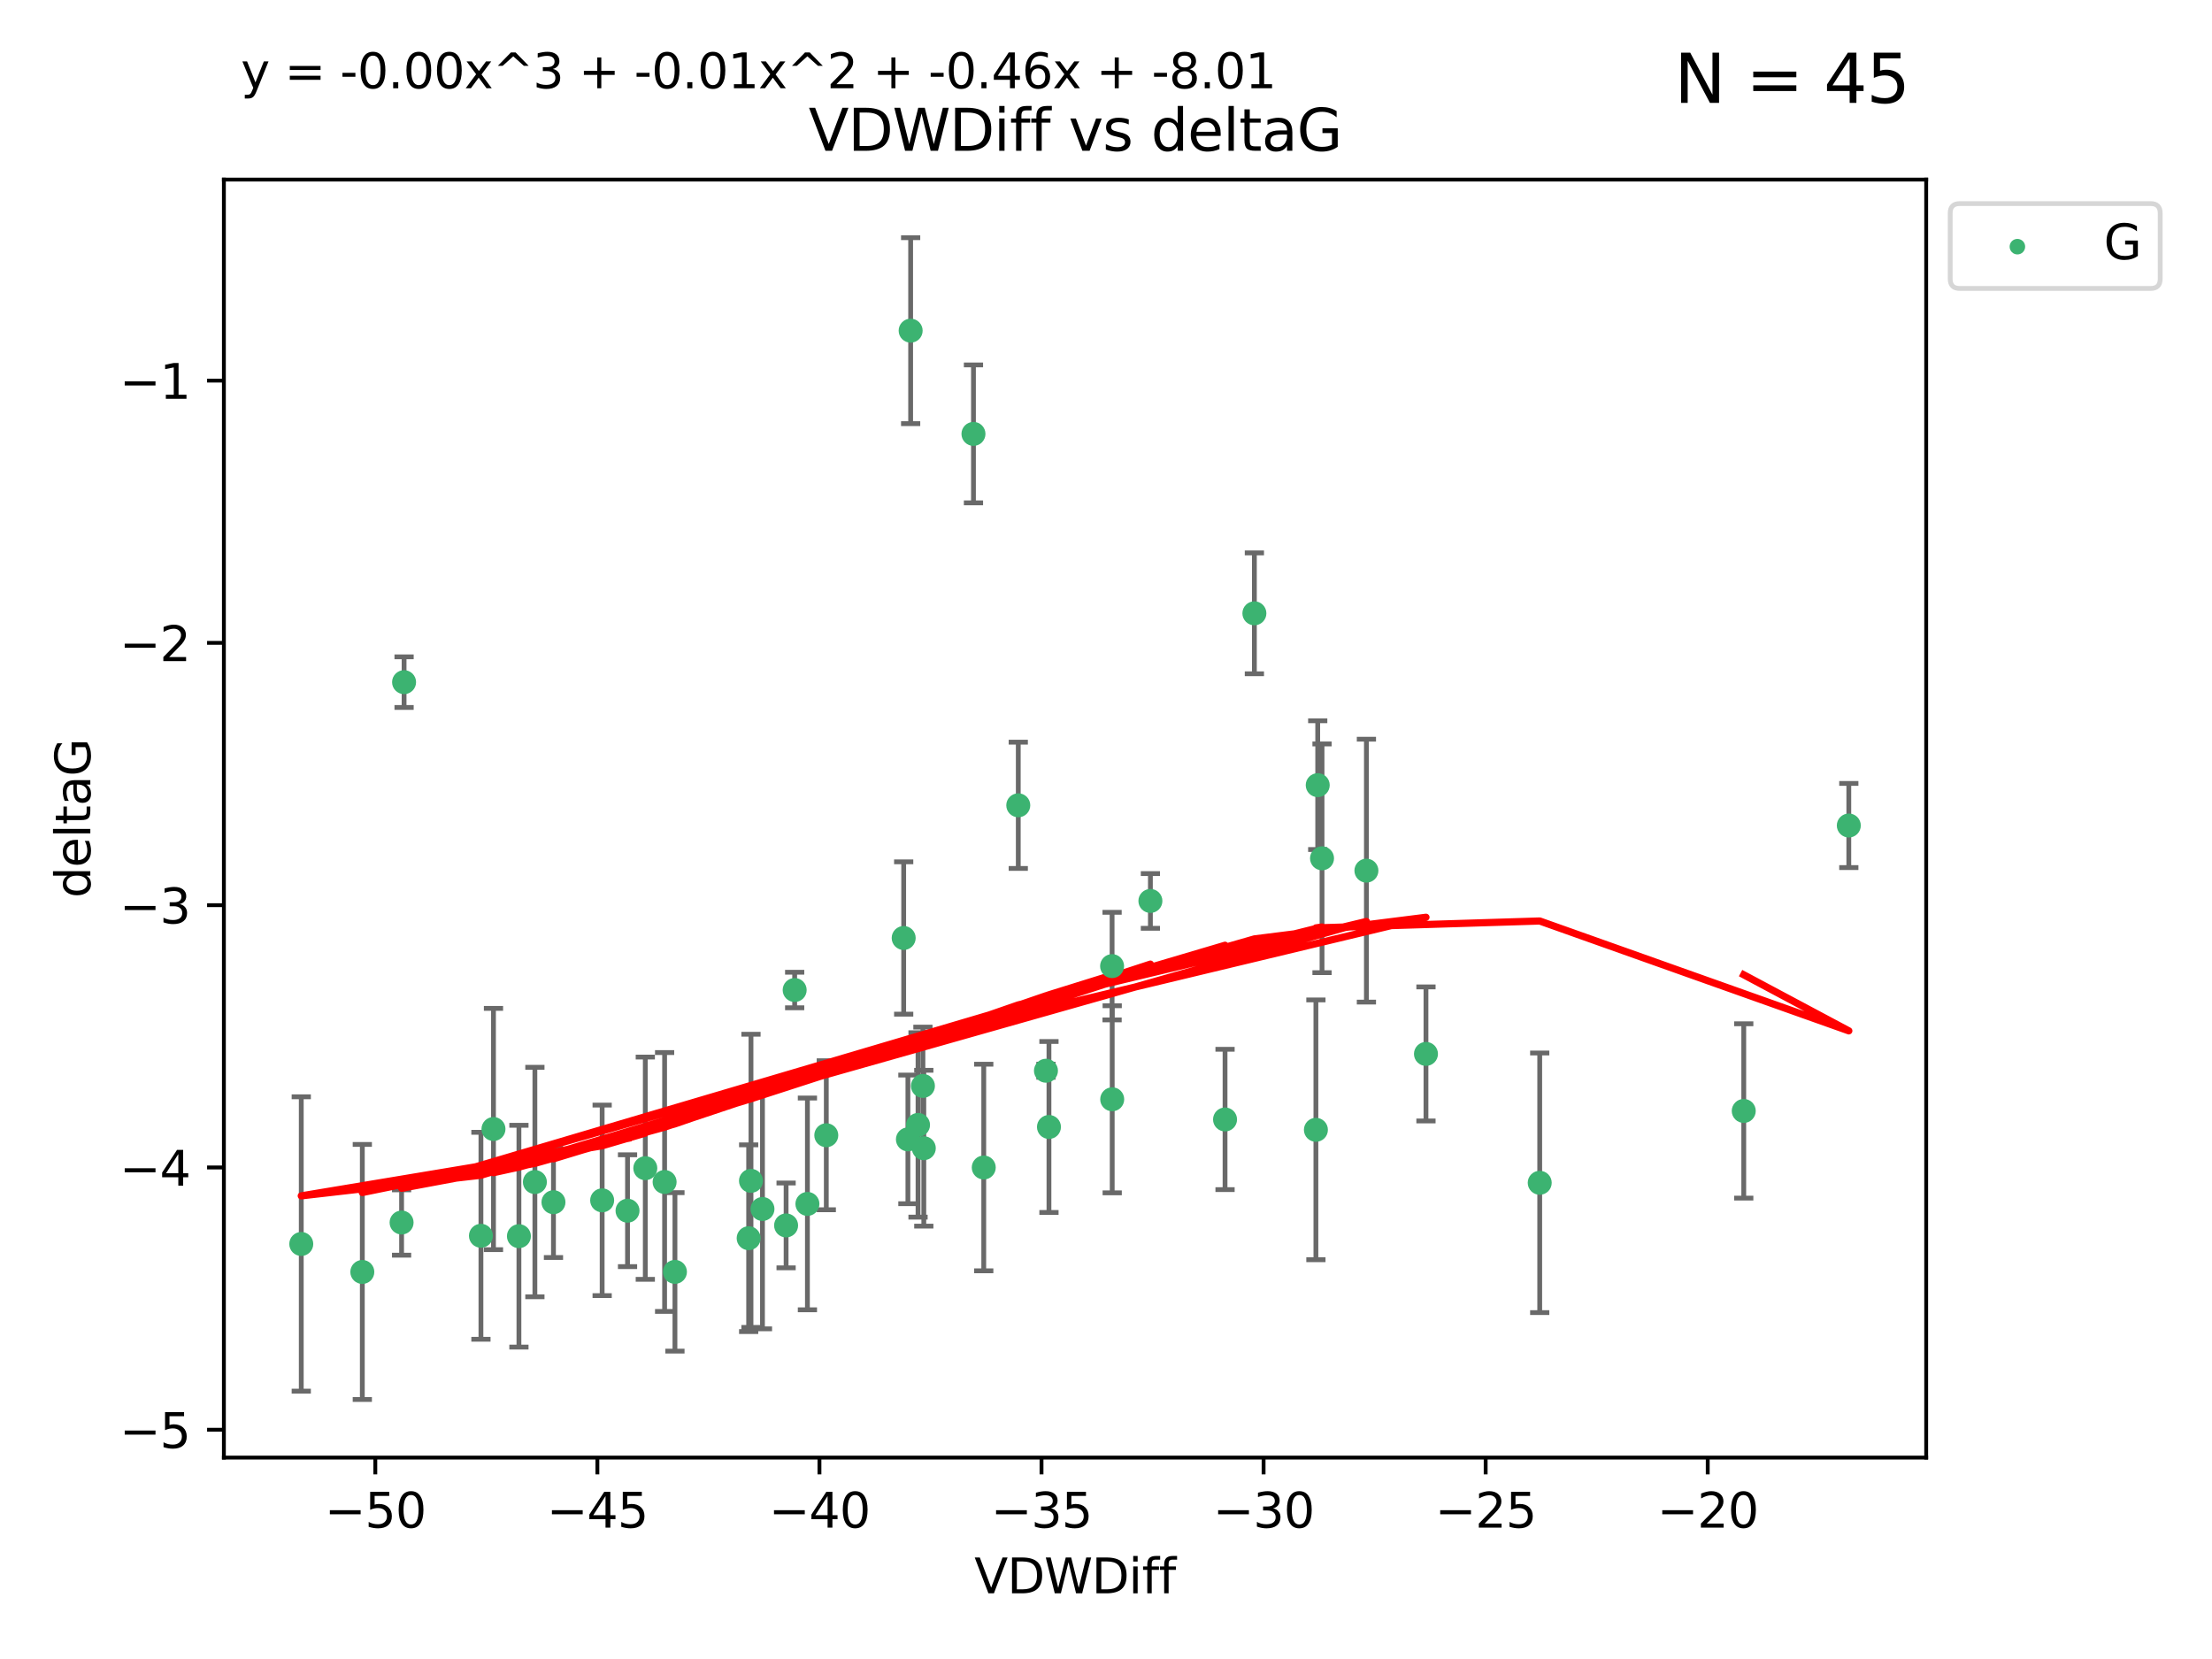 <?xml version="1.0" encoding="utf-8" standalone="no"?>
<!DOCTYPE svg PUBLIC "-//W3C//DTD SVG 1.1//EN"
  "http://www.w3.org/Graphics/SVG/1.1/DTD/svg11.dtd">
<svg xmlns:xlink="http://www.w3.org/1999/xlink" width="460.8pt" height="345.6pt" viewBox="0 0 460.8 345.6" xmlns="http://www.w3.org/2000/svg" version="1.1">
 <defs>
  <style type="text/css">*{stroke-linejoin: round; stroke-linecap: butt}</style>
 </defs>
 <g id="figure_1">
  <g id="patch_1">
   <path d="M 0 345.6 
L 460.8 345.6 
L 460.8 0 
L 0 0 
z
" style="fill: #ffffff"/>
  </g>
  <g id="axes_1">
   <g id="patch_2">
    <path d="M 46.64 303.64 
L 401.26 303.64 
L 401.26 37.411 
L 46.64 37.411 
z
" style="fill: #ffffff"/>
   </g>
   <g id="PathCollection_1">
    <defs>
     <path id="m27c6715c4f" d="M 0 1.118 
C 0.297 1.118 0.581 1 0.791 0.791 
C 1 0.581 1.118 0.297 1.118 0 
C 1.118 -0.297 1 -0.581 0.791 -0.791 
C 0.581 -1 0.297 -1.118 0 -1.118 
C -0.297 -1.118 -0.581 -1 -0.791 -0.791 
C -1 -0.581 -1.118 -0.297 -1.118 0 
C -1.118 0.297 -1 0.581 -0.791 0.791 
C -0.581 1 -0.297 1.118 0 1.118 
z
" style="stroke: #3cb371"/>
    </defs>
    <g clip-path="url(#pa12eaf479c)">
     <use xlink:href="#m27c6715c4f" x="130.726" y="252.211" style="fill: #3cb371; stroke: #3cb371"/>
     <use xlink:href="#m27c6715c4f" x="75.477" y="264.972" style="fill: #3cb371; stroke: #3cb371"/>
     <use xlink:href="#m27c6715c4f" x="134.428" y="243.357" style="fill: #3cb371; stroke: #3cb371"/>
     <use xlink:href="#m27c6715c4f" x="125.439" y="250.055" style="fill: #3cb371; stroke: #3cb371"/>
     <use xlink:href="#m27c6715c4f" x="62.759" y="259.141" style="fill: #3cb371; stroke: #3cb371"/>
     <use xlink:href="#m27c6715c4f" x="100.187" y="257.437" style="fill: #3cb371; stroke: #3cb371"/>
     <use xlink:href="#m27c6715c4f" x="172.132" y="236.494" style="fill: #3cb371; stroke: #3cb371"/>
     <use xlink:href="#m27c6715c4f" x="156.443" y="245.992" style="fill: #3cb371; stroke: #3cb371"/>
     <use xlink:href="#m27c6715c4f" x="115.298" y="250.441" style="fill: #3cb371; stroke: #3cb371"/>
     <use xlink:href="#m27c6715c4f" x="158.836" y="251.854" style="fill: #3cb371; stroke: #3cb371"/>
     <use xlink:href="#m27c6715c4f" x="102.801" y="235.195" style="fill: #3cb371; stroke: #3cb371"/>
     <use xlink:href="#m27c6715c4f" x="108.102" y="257.518" style="fill: #3cb371; stroke: #3cb371"/>
     <use xlink:href="#m27c6715c4f" x="138.451" y="246.229" style="fill: #3cb371; stroke: #3cb371"/>
     <use xlink:href="#m27c6715c4f" x="163.759" y="255.28" style="fill: #3cb371; stroke: #3cb371"/>
     <use xlink:href="#m27c6715c4f" x="155.96" y="257.942" style="fill: #3cb371; stroke: #3cb371"/>
     <use xlink:href="#m27c6715c4f" x="255.199" y="233.204" style="fill: #3cb371; stroke: #3cb371"/>
     <use xlink:href="#m27c6715c4f" x="84.177" y="142.106" style="fill: #3cb371; stroke: #3cb371"/>
     <use xlink:href="#m27c6715c4f" x="189.704" y="68.883" style="fill: #3cb371; stroke: #3cb371"/>
     <use xlink:href="#m27c6715c4f" x="83.658" y="254.674" style="fill: #3cb371; stroke: #3cb371"/>
     <use xlink:href="#m27c6715c4f" x="111.427" y="246.241" style="fill: #3cb371; stroke: #3cb371"/>
     <use xlink:href="#m27c6715c4f" x="140.602" y="264.956" style="fill: #3cb371; stroke: #3cb371"/>
     <use xlink:href="#m27c6715c4f" x="218.517" y="234.768" style="fill: #3cb371; stroke: #3cb371"/>
     <use xlink:href="#m27c6715c4f" x="231.669" y="201.259" style="fill: #3cb371; stroke: #3cb371"/>
     <use xlink:href="#m27c6715c4f" x="202.79" y="90.388" style="fill: #3cb371; stroke: #3cb371"/>
     <use xlink:href="#m27c6715c4f" x="192.444" y="239.192" style="fill: #3cb371; stroke: #3cb371"/>
     <use xlink:href="#m27c6715c4f" x="168.2" y="250.798" style="fill: #3cb371; stroke: #3cb371"/>
     <use xlink:href="#m27c6715c4f" x="231.694" y="229.002" style="fill: #3cb371; stroke: #3cb371"/>
     <use xlink:href="#m27c6715c4f" x="189.134" y="237.354" style="fill: #3cb371; stroke: #3cb371"/>
     <use xlink:href="#m27c6715c4f" x="204.934" y="243.213" style="fill: #3cb371; stroke: #3cb371"/>
     <use xlink:href="#m27c6715c4f" x="261.312" y="127.765" style="fill: #3cb371; stroke: #3cb371"/>
     <use xlink:href="#m27c6715c4f" x="297.055" y="219.551" style="fill: #3cb371; stroke: #3cb371"/>
     <use xlink:href="#m27c6715c4f" x="192.262" y="226.223" style="fill: #3cb371; stroke: #3cb371"/>
     <use xlink:href="#m27c6715c4f" x="212.125" y="167.759" style="fill: #3cb371; stroke: #3cb371"/>
     <use xlink:href="#m27c6715c4f" x="284.648" y="181.37" style="fill: #3cb371; stroke: #3cb371"/>
     <use xlink:href="#m27c6715c4f" x="165.543" y="206.24" style="fill: #3cb371; stroke: #3cb371"/>
     <use xlink:href="#m27c6715c4f" x="239.649" y="187.683" style="fill: #3cb371; stroke: #3cb371"/>
     <use xlink:href="#m27c6715c4f" x="188.254" y="195.399" style="fill: #3cb371; stroke: #3cb371"/>
     <use xlink:href="#m27c6715c4f" x="191.243" y="234.344" style="fill: #3cb371; stroke: #3cb371"/>
     <use xlink:href="#m27c6715c4f" x="217.892" y="223.052" style="fill: #3cb371; stroke: #3cb371"/>
     <use xlink:href="#m27c6715c4f" x="275.402" y="178.803" style="fill: #3cb371; stroke: #3cb371"/>
     <use xlink:href="#m27c6715c4f" x="274.506" y="163.562" style="fill: #3cb371; stroke: #3cb371"/>
     <use xlink:href="#m27c6715c4f" x="274.127" y="235.362" style="fill: #3cb371; stroke: #3cb371"/>
     <use xlink:href="#m27c6715c4f" x="320.752" y="246.397" style="fill: #3cb371; stroke: #3cb371"/>
     <use xlink:href="#m27c6715c4f" x="385.141" y="171.969" style="fill: #3cb371; stroke: #3cb371"/>
     <use xlink:href="#m27c6715c4f" x="363.255" y="231.428" style="fill: #3cb371; stroke: #3cb371"/>
    </g>
   </g>
   <g id="matplotlib.axis_1">
    <g id="xtick_1">
     <g id="line2d_1">
      <defs>
       <path id="me186bee26f" d="M 0 0 
L 0 3.5 
" style="stroke: #000000; stroke-width: 0.8"/>
      </defs>
      <g>
       <use xlink:href="#me186bee26f" x="78.183" y="303.64" style="stroke: #000000; stroke-width: 0.8"/>
      </g>
     </g>
     <g id="text_1">
      <!-- −50 -->
      <g transform="translate(67.631 318.238)scale(0.1 -0.1)">
       <defs>
        <path id="DejaVuSans-2212" d="M 678 2272 
L 4684 2272 
L 4684 1741 
L 678 1741 
L 678 2272 
z
" transform="scale(0.016)"/>
        <path id="DejaVuSans-35" d="M 691 4666 
L 3169 4666 
L 3169 4134 
L 1269 4134 
L 1269 2991 
Q 1406 3038 1543 3061 
Q 1681 3084 1819 3084 
Q 2600 3084 3056 2656 
Q 3513 2228 3513 1497 
Q 3513 744 3044 326 
Q 2575 -91 1722 -91 
Q 1428 -91 1123 -41 
Q 819 9 494 109 
L 494 744 
Q 775 591 1075 516 
Q 1375 441 1709 441 
Q 2250 441 2565 725 
Q 2881 1009 2881 1497 
Q 2881 1984 2565 2268 
Q 2250 2553 1709 2553 
Q 1456 2553 1204 2497 
Q 953 2441 691 2322 
L 691 4666 
z
" transform="scale(0.016)"/>
        <path id="DejaVuSans-30" d="M 2034 4250 
Q 1547 4250 1301 3770 
Q 1056 3291 1056 2328 
Q 1056 1369 1301 889 
Q 1547 409 2034 409 
Q 2525 409 2770 889 
Q 3016 1369 3016 2328 
Q 3016 3291 2770 3770 
Q 2525 4250 2034 4250 
z
M 2034 4750 
Q 2819 4750 3233 4129 
Q 3647 3509 3647 2328 
Q 3647 1150 3233 529 
Q 2819 -91 2034 -91 
Q 1250 -91 836 529 
Q 422 1150 422 2328 
Q 422 3509 836 4129 
Q 1250 4750 2034 4750 
z
" transform="scale(0.016)"/>
       </defs>
       <use xlink:href="#DejaVuSans-2212"/>
       <use xlink:href="#DejaVuSans-35" x="83.789"/>
       <use xlink:href="#DejaVuSans-30" x="147.412"/>
      </g>
     </g>
    </g>
    <g id="xtick_2">
     <g id="line2d_2">
      <g>
       <use xlink:href="#me186bee26f" x="124.445" y="303.64" style="stroke: #000000; stroke-width: 0.8"/>
      </g>
     </g>
     <g id="text_2">
      <!-- −45 -->
      <g transform="translate(113.892 318.238)scale(0.1 -0.1)">
       <defs>
        <path id="DejaVuSans-34" d="M 2419 4116 
L 825 1625 
L 2419 1625 
L 2419 4116 
z
M 2253 4666 
L 3047 4666 
L 3047 1625 
L 3713 1625 
L 3713 1100 
L 3047 1100 
L 3047 0 
L 2419 0 
L 2419 1100 
L 313 1100 
L 313 1709 
L 2253 4666 
z
" transform="scale(0.016)"/>
       </defs>
       <use xlink:href="#DejaVuSans-2212"/>
       <use xlink:href="#DejaVuSans-34" x="83.789"/>
       <use xlink:href="#DejaVuSans-35" x="147.412"/>
      </g>
     </g>
    </g>
    <g id="xtick_3">
     <g id="line2d_3">
      <g>
       <use xlink:href="#me186bee26f" x="170.706" y="303.64" style="stroke: #000000; stroke-width: 0.8"/>
      </g>
     </g>
     <g id="text_3">
      <!-- −40 -->
      <g transform="translate(160.153 318.238)scale(0.1 -0.1)">
       <use xlink:href="#DejaVuSans-2212"/>
       <use xlink:href="#DejaVuSans-34" x="83.789"/>
       <use xlink:href="#DejaVuSans-30" x="147.412"/>
      </g>
     </g>
    </g>
    <g id="xtick_4">
     <g id="line2d_4">
      <g>
       <use xlink:href="#me186bee26f" x="216.967" y="303.64" style="stroke: #000000; stroke-width: 0.8"/>
      </g>
     </g>
     <g id="text_4">
      <!-- −35 -->
      <g transform="translate(206.415 318.238)scale(0.1 -0.1)">
       <defs>
        <path id="DejaVuSans-33" d="M 2597 2516 
Q 3050 2419 3304 2112 
Q 3559 1806 3559 1356 
Q 3559 666 3084 287 
Q 2609 -91 1734 -91 
Q 1441 -91 1130 -33 
Q 819 25 488 141 
L 488 750 
Q 750 597 1062 519 
Q 1375 441 1716 441 
Q 2309 441 2620 675 
Q 2931 909 2931 1356 
Q 2931 1769 2642 2001 
Q 2353 2234 1838 2234 
L 1294 2234 
L 1294 2753 
L 1863 2753 
Q 2328 2753 2575 2939 
Q 2822 3125 2822 3475 
Q 2822 3834 2567 4026 
Q 2313 4219 1838 4219 
Q 1578 4219 1281 4162 
Q 984 4106 628 3988 
L 628 4550 
Q 988 4650 1302 4700 
Q 1616 4750 1894 4750 
Q 2613 4750 3031 4423 
Q 3450 4097 3450 3541 
Q 3450 3153 3228 2886 
Q 3006 2619 2597 2516 
z
" transform="scale(0.016)"/>
       </defs>
       <use xlink:href="#DejaVuSans-2212"/>
       <use xlink:href="#DejaVuSans-33" x="83.789"/>
       <use xlink:href="#DejaVuSans-35" x="147.412"/>
      </g>
     </g>
    </g>
    <g id="xtick_5">
     <g id="line2d_5">
      <g>
       <use xlink:href="#me186bee26f" x="263.228" y="303.64" style="stroke: #000000; stroke-width: 0.8"/>
      </g>
     </g>
     <g id="text_5">
      <!-- −30 -->
      <g transform="translate(252.676 318.238)scale(0.1 -0.1)">
       <use xlink:href="#DejaVuSans-2212"/>
       <use xlink:href="#DejaVuSans-33" x="83.789"/>
       <use xlink:href="#DejaVuSans-30" x="147.412"/>
      </g>
     </g>
    </g>
    <g id="xtick_6">
     <g id="line2d_6">
      <g>
       <use xlink:href="#me186bee26f" x="309.489" y="303.64" style="stroke: #000000; stroke-width: 0.8"/>
      </g>
     </g>
     <g id="text_6">
      <!-- −25 -->
      <g transform="translate(298.937 318.238)scale(0.1 -0.1)">
       <defs>
        <path id="DejaVuSans-32" d="M 1228 531 
L 3431 531 
L 3431 0 
L 469 0 
L 469 531 
Q 828 903 1448 1529 
Q 2069 2156 2228 2338 
Q 2531 2678 2651 2914 
Q 2772 3150 2772 3378 
Q 2772 3750 2511 3984 
Q 2250 4219 1831 4219 
Q 1534 4219 1204 4116 
Q 875 4013 500 3803 
L 500 4441 
Q 881 4594 1212 4672 
Q 1544 4750 1819 4750 
Q 2544 4750 2975 4387 
Q 3406 4025 3406 3419 
Q 3406 3131 3298 2873 
Q 3191 2616 2906 2266 
Q 2828 2175 2409 1742 
Q 1991 1309 1228 531 
z
" transform="scale(0.016)"/>
       </defs>
       <use xlink:href="#DejaVuSans-2212"/>
       <use xlink:href="#DejaVuSans-32" x="83.789"/>
       <use xlink:href="#DejaVuSans-35" x="147.412"/>
      </g>
     </g>
    </g>
    <g id="xtick_7">
     <g id="line2d_7">
      <g>
       <use xlink:href="#me186bee26f" x="355.75" y="303.64" style="stroke: #000000; stroke-width: 0.8"/>
      </g>
     </g>
     <g id="text_7">
      <!-- −20 -->
      <g transform="translate(345.198 318.238)scale(0.1 -0.1)">
       <use xlink:href="#DejaVuSans-2212"/>
       <use xlink:href="#DejaVuSans-32" x="83.789"/>
       <use xlink:href="#DejaVuSans-30" x="147.412"/>
      </g>
     </g>
    </g>
    <g id="text_8">
     <!-- VDWDiff -->
     <g transform="translate(202.977 331.917)scale(0.1 -0.1)">
      <defs>
       <path id="DejaVuSans-56" d="M 1831 0 
L 50 4666 
L 709 4666 
L 2188 738 
L 3669 4666 
L 4325 4666 
L 2547 0 
L 1831 0 
z
" transform="scale(0.016)"/>
       <path id="DejaVuSans-44" d="M 1259 4147 
L 1259 519 
L 2022 519 
Q 2988 519 3436 956 
Q 3884 1394 3884 2338 
Q 3884 3275 3436 3711 
Q 2988 4147 2022 4147 
L 1259 4147 
z
M 628 4666 
L 1925 4666 
Q 3281 4666 3915 4102 
Q 4550 3538 4550 2338 
Q 4550 1131 3912 565 
Q 3275 0 1925 0 
L 628 0 
L 628 4666 
z
" transform="scale(0.016)"/>
       <path id="DejaVuSans-57" d="M 213 4666 
L 850 4666 
L 1831 722 
L 2809 4666 
L 3519 4666 
L 4500 722 
L 5478 4666 
L 6119 4666 
L 4947 0 
L 4153 0 
L 3169 4050 
L 2175 0 
L 1381 0 
L 213 4666 
z
" transform="scale(0.016)"/>
       <path id="DejaVuSans-69" d="M 603 3500 
L 1178 3500 
L 1178 0 
L 603 0 
L 603 3500 
z
M 603 4863 
L 1178 4863 
L 1178 4134 
L 603 4134 
L 603 4863 
z
" transform="scale(0.016)"/>
       <path id="DejaVuSans-66" d="M 2375 4863 
L 2375 4384 
L 1825 4384 
Q 1516 4384 1395 4259 
Q 1275 4134 1275 3809 
L 1275 3500 
L 2222 3500 
L 2222 3053 
L 1275 3053 
L 1275 0 
L 697 0 
L 697 3053 
L 147 3053 
L 147 3500 
L 697 3500 
L 697 3744 
Q 697 4328 969 4595 
Q 1241 4863 1831 4863 
L 2375 4863 
z
" transform="scale(0.016)"/>
      </defs>
      <use xlink:href="#DejaVuSans-56"/>
      <use xlink:href="#DejaVuSans-44" x="68.408"/>
      <use xlink:href="#DejaVuSans-57" x="145.41"/>
      <use xlink:href="#DejaVuSans-44" x="244.287"/>
      <use xlink:href="#DejaVuSans-69" x="321.289"/>
      <use xlink:href="#DejaVuSans-66" x="349.072"/>
      <use xlink:href="#DejaVuSans-66" x="384.277"/>
     </g>
    </g>
   </g>
   <g id="matplotlib.axis_2">
    <g id="ytick_1">
     <g id="line2d_8">
      <defs>
       <path id="m975a0f29b5" d="M 0 0 
L -3.5 0 
" style="stroke: #000000; stroke-width: 0.8"/>
      </defs>
      <g>
       <use xlink:href="#m975a0f29b5" x="46.64" y="297.844" style="stroke: #000000; stroke-width: 0.8"/>
      </g>
     </g>
     <g id="text_9">
      <!-- −5 -->
      <g transform="translate(24.898 301.643)scale(0.1 -0.1)">
       <use xlink:href="#DejaVuSans-2212"/>
       <use xlink:href="#DejaVuSans-35" x="83.789"/>
      </g>
     </g>
    </g>
    <g id="ytick_2">
     <g id="line2d_9">
      <g>
       <use xlink:href="#m975a0f29b5" x="46.64" y="243.204" style="stroke: #000000; stroke-width: 0.8"/>
      </g>
     </g>
     <g id="text_10">
      <!-- −4 -->
      <g transform="translate(24.898 247.003)scale(0.1 -0.1)">
       <use xlink:href="#DejaVuSans-2212"/>
       <use xlink:href="#DejaVuSans-34" x="83.789"/>
      </g>
     </g>
    </g>
    <g id="ytick_3">
     <g id="line2d_10">
      <g>
       <use xlink:href="#m975a0f29b5" x="46.64" y="188.564" style="stroke: #000000; stroke-width: 0.8"/>
      </g>
     </g>
     <g id="text_11">
      <!-- −3 -->
      <g transform="translate(24.898 192.364)scale(0.1 -0.1)">
       <use xlink:href="#DejaVuSans-2212"/>
       <use xlink:href="#DejaVuSans-33" x="83.789"/>
      </g>
     </g>
    </g>
    <g id="ytick_4">
     <g id="line2d_11">
      <g>
       <use xlink:href="#m975a0f29b5" x="46.64" y="133.924" style="stroke: #000000; stroke-width: 0.8"/>
      </g>
     </g>
     <g id="text_12">
      <!-- −2 -->
      <g transform="translate(24.898 137.724)scale(0.1 -0.1)">
       <use xlink:href="#DejaVuSans-2212"/>
       <use xlink:href="#DejaVuSans-32" x="83.789"/>
      </g>
     </g>
    </g>
    <g id="ytick_5">
     <g id="line2d_12">
      <g>
       <use xlink:href="#m975a0f29b5" x="46.64" y="79.284" style="stroke: #000000; stroke-width: 0.8"/>
      </g>
     </g>
     <g id="text_13">
      <!-- −1 -->
      <g transform="translate(24.898 83.084)scale(0.1 -0.1)">
       <defs>
        <path id="DejaVuSans-31" d="M 794 531 
L 1825 531 
L 1825 4091 
L 703 3866 
L 703 4441 
L 1819 4666 
L 2450 4666 
L 2450 531 
L 3481 531 
L 3481 0 
L 794 0 
L 794 531 
z
" transform="scale(0.016)"/>
       </defs>
       <use xlink:href="#DejaVuSans-2212"/>
       <use xlink:href="#DejaVuSans-31" x="83.789"/>
      </g>
     </g>
    </g>
    <g id="text_14">
     <!-- deltaG -->
     <g transform="translate(18.818 187.064)rotate(-90)scale(0.1 -0.1)">
      <defs>
       <path id="DejaVuSans-64" d="M 2906 2969 
L 2906 4863 
L 3481 4863 
L 3481 0 
L 2906 0 
L 2906 525 
Q 2725 213 2448 61 
Q 2172 -91 1784 -91 
Q 1150 -91 751 415 
Q 353 922 353 1747 
Q 353 2572 751 3078 
Q 1150 3584 1784 3584 
Q 2172 3584 2448 3432 
Q 2725 3281 2906 2969 
z
M 947 1747 
Q 947 1113 1208 752 
Q 1469 391 1925 391 
Q 2381 391 2643 752 
Q 2906 1113 2906 1747 
Q 2906 2381 2643 2742 
Q 2381 3103 1925 3103 
Q 1469 3103 1208 2742 
Q 947 2381 947 1747 
z
" transform="scale(0.016)"/>
       <path id="DejaVuSans-65" d="M 3597 1894 
L 3597 1613 
L 953 1613 
Q 991 1019 1311 708 
Q 1631 397 2203 397 
Q 2534 397 2845 478 
Q 3156 559 3463 722 
L 3463 178 
Q 3153 47 2828 -22 
Q 2503 -91 2169 -91 
Q 1331 -91 842 396 
Q 353 884 353 1716 
Q 353 2575 817 3079 
Q 1281 3584 2069 3584 
Q 2775 3584 3186 3129 
Q 3597 2675 3597 1894 
z
M 3022 2063 
Q 3016 2534 2758 2815 
Q 2500 3097 2075 3097 
Q 1594 3097 1305 2825 
Q 1016 2553 972 2059 
L 3022 2063 
z
" transform="scale(0.016)"/>
       <path id="DejaVuSans-6c" d="M 603 4863 
L 1178 4863 
L 1178 0 
L 603 0 
L 603 4863 
z
" transform="scale(0.016)"/>
       <path id="DejaVuSans-74" d="M 1172 4494 
L 1172 3500 
L 2356 3500 
L 2356 3053 
L 1172 3053 
L 1172 1153 
Q 1172 725 1289 603 
Q 1406 481 1766 481 
L 2356 481 
L 2356 0 
L 1766 0 
Q 1100 0 847 248 
Q 594 497 594 1153 
L 594 3053 
L 172 3053 
L 172 3500 
L 594 3500 
L 594 4494 
L 1172 4494 
z
" transform="scale(0.016)"/>
       <path id="DejaVuSans-61" d="M 2194 1759 
Q 1497 1759 1228 1600 
Q 959 1441 959 1056 
Q 959 750 1161 570 
Q 1363 391 1709 391 
Q 2188 391 2477 730 
Q 2766 1069 2766 1631 
L 2766 1759 
L 2194 1759 
z
M 3341 1997 
L 3341 0 
L 2766 0 
L 2766 531 
Q 2569 213 2275 61 
Q 1981 -91 1556 -91 
Q 1019 -91 701 211 
Q 384 513 384 1019 
Q 384 1609 779 1909 
Q 1175 2209 1959 2209 
L 2766 2209 
L 2766 2266 
Q 2766 2663 2505 2880 
Q 2244 3097 1772 3097 
Q 1472 3097 1187 3025 
Q 903 2953 641 2809 
L 641 3341 
Q 956 3463 1253 3523 
Q 1550 3584 1831 3584 
Q 2591 3584 2966 3190 
Q 3341 2797 3341 1997 
z
" transform="scale(0.016)"/>
       <path id="DejaVuSans-47" d="M 3809 666 
L 3809 1919 
L 2778 1919 
L 2778 2438 
L 4434 2438 
L 4434 434 
Q 4069 175 3628 42 
Q 3188 -91 2688 -91 
Q 1594 -91 976 548 
Q 359 1188 359 2328 
Q 359 3472 976 4111 
Q 1594 4750 2688 4750 
Q 3144 4750 3555 4637 
Q 3966 4525 4313 4306 
L 4313 3634 
Q 3963 3931 3569 4081 
Q 3175 4231 2741 4231 
Q 1884 4231 1454 3753 
Q 1025 3275 1025 2328 
Q 1025 1384 1454 906 
Q 1884 428 2741 428 
Q 3075 428 3337 486 
Q 3600 544 3809 666 
z
" transform="scale(0.016)"/>
      </defs>
      <use xlink:href="#DejaVuSans-64"/>
      <use xlink:href="#DejaVuSans-65" x="63.477"/>
      <use xlink:href="#DejaVuSans-6c" x="125"/>
      <use xlink:href="#DejaVuSans-74" x="152.783"/>
      <use xlink:href="#DejaVuSans-61" x="191.992"/>
      <use xlink:href="#DejaVuSans-47" x="253.271"/>
     </g>
    </g>
   </g>
   <g id="LineCollection_1">
    <path d="M 130.726 263.861 
L 130.726 240.561 
" clip-path="url(#pa12eaf479c)" style="fill: none; stroke: #696969"/>
    <path d="M 75.477 291.539 
L 75.477 238.405 
" clip-path="url(#pa12eaf479c)" style="fill: none; stroke: #696969"/>
    <path d="M 134.428 266.51 
L 134.428 220.204 
" clip-path="url(#pa12eaf479c)" style="fill: none; stroke: #696969"/>
    <path d="M 125.439 269.901 
L 125.439 230.209 
" clip-path="url(#pa12eaf479c)" style="fill: none; stroke: #696969"/>
    <path d="M 62.759 289.801 
L 62.759 228.482 
" clip-path="url(#pa12eaf479c)" style="fill: none; stroke: #696969"/>
    <path d="M 100.187 278.993 
L 100.187 235.88 
" clip-path="url(#pa12eaf479c)" style="fill: none; stroke: #696969"/>
    <path d="M 172.132 252.013 
L 172.132 220.976 
" clip-path="url(#pa12eaf479c)" style="fill: none; stroke: #696969"/>
    <path d="M 156.443 276.528 
L 156.443 215.456 
" clip-path="url(#pa12eaf479c)" style="fill: none; stroke: #696969"/>
    <path d="M 115.298 261.962 
L 115.298 238.92 
" clip-path="url(#pa12eaf479c)" style="fill: none; stroke: #696969"/>
    <path d="M 158.836 276.82 
L 158.836 226.888 
" clip-path="url(#pa12eaf479c)" style="fill: none; stroke: #696969"/>
    <path d="M 102.801 260.326 
L 102.801 210.065 
" clip-path="url(#pa12eaf479c)" style="fill: none; stroke: #696969"/>
    <path d="M 108.102 280.619 
L 108.102 234.417 
" clip-path="url(#pa12eaf479c)" style="fill: none; stroke: #696969"/>
    <path d="M 138.451 273.192 
L 138.451 219.267 
" clip-path="url(#pa12eaf479c)" style="fill: none; stroke: #696969"/>
    <path d="M 163.759 264.116 
L 163.759 246.445 
" clip-path="url(#pa12eaf479c)" style="fill: none; stroke: #696969"/>
    <path d="M 155.96 277.391 
L 155.96 238.493 
" clip-path="url(#pa12eaf479c)" style="fill: none; stroke: #696969"/>
    <path d="M 255.199 247.82 
L 255.199 218.588 
" clip-path="url(#pa12eaf479c)" style="fill: none; stroke: #696969"/>
    <path d="M 84.177 147.375 
L 84.177 136.837 
" clip-path="url(#pa12eaf479c)" style="fill: none; stroke: #696969"/>
    <path d="M 189.704 88.254 
L 189.704 49.513 
" clip-path="url(#pa12eaf479c)" style="fill: none; stroke: #696969"/>
    <path d="M 83.658 261.477 
L 83.658 247.87 
" clip-path="url(#pa12eaf479c)" style="fill: none; stroke: #696969"/>
    <path d="M 111.427 270.142 
L 111.427 222.34 
" clip-path="url(#pa12eaf479c)" style="fill: none; stroke: #696969"/>
    <path d="M 140.602 281.463 
L 140.602 248.45 
" clip-path="url(#pa12eaf479c)" style="fill: none; stroke: #696969"/>
    <path d="M 218.517 252.578 
L 218.517 216.959 
" clip-path="url(#pa12eaf479c)" style="fill: none; stroke: #696969"/>
    <path d="M 231.669 212.466 
L 231.669 190.051 
" clip-path="url(#pa12eaf479c)" style="fill: none; stroke: #696969"/>
    <path d="M 202.79 104.757 
L 202.79 76.018 
" clip-path="url(#pa12eaf479c)" style="fill: none; stroke: #696969"/>
    <path d="M 192.444 255.426 
L 192.444 222.957 
" clip-path="url(#pa12eaf479c)" style="fill: none; stroke: #696969"/>
    <path d="M 168.2 272.857 
L 168.2 228.74 
" clip-path="url(#pa12eaf479c)" style="fill: none; stroke: #696969"/>
    <path d="M 231.694 248.489 
L 231.694 209.516 
" clip-path="url(#pa12eaf479c)" style="fill: none; stroke: #696969"/>
    <path d="M 189.134 250.753 
L 189.134 223.954 
" clip-path="url(#pa12eaf479c)" style="fill: none; stroke: #696969"/>
    <path d="M 204.934 264.733 
L 204.934 221.693 
" clip-path="url(#pa12eaf479c)" style="fill: none; stroke: #696969"/>
    <path d="M 261.312 140.357 
L 261.312 115.174 
" clip-path="url(#pa12eaf479c)" style="fill: none; stroke: #696969"/>
    <path d="M 297.055 233.511 
L 297.055 205.59 
" clip-path="url(#pa12eaf479c)" style="fill: none; stroke: #696969"/>
    <path d="M 192.262 238.478 
L 192.262 213.969 
" clip-path="url(#pa12eaf479c)" style="fill: none; stroke: #696969"/>
    <path d="M 212.125 180.911 
L 212.125 154.608 
" clip-path="url(#pa12eaf479c)" style="fill: none; stroke: #696969"/>
    <path d="M 284.648 208.753 
L 284.648 153.986 
" clip-path="url(#pa12eaf479c)" style="fill: none; stroke: #696969"/>
    <path d="M 165.543 209.94 
L 165.543 202.541 
" clip-path="url(#pa12eaf479c)" style="fill: none; stroke: #696969"/>
    <path d="M 239.649 193.382 
L 239.649 181.984 
" clip-path="url(#pa12eaf479c)" style="fill: none; stroke: #696969"/>
    <path d="M 188.254 211.267 
L 188.254 179.53 
" clip-path="url(#pa12eaf479c)" style="fill: none; stroke: #696969"/>
    <path d="M 191.243 253.55 
L 191.243 215.138 
" clip-path="url(#pa12eaf479c)" style="fill: none; stroke: #696969"/>
    <path d="M 217.892 224.416 
L 217.892 221.688 
" clip-path="url(#pa12eaf479c)" style="fill: none; stroke: #696969"/>
    <path d="M 275.402 202.627 
L 275.402 154.978 
" clip-path="url(#pa12eaf479c)" style="fill: none; stroke: #696969"/>
    <path d="M 274.506 176.973 
L 274.506 150.151 
" clip-path="url(#pa12eaf479c)" style="fill: none; stroke: #696969"/>
    <path d="M 274.127 262.421 
L 274.127 208.303 
" clip-path="url(#pa12eaf479c)" style="fill: none; stroke: #696969"/>
    <path d="M 320.752 273.437 
L 320.752 219.357 
" clip-path="url(#pa12eaf479c)" style="fill: none; stroke: #696969"/>
    <path d="M 385.141 180.734 
L 385.141 163.205 
" clip-path="url(#pa12eaf479c)" style="fill: none; stroke: #696969"/>
    <path d="M 363.255 249.586 
L 363.255 213.27 
" clip-path="url(#pa12eaf479c)" style="fill: none; stroke: #696969"/>
   </g>
   <g id="line2d_13">
    <defs>
     <path id="ma81c44d7da" d="M 2 0 
L -2 -0 
" style="stroke: #696969"/>
    </defs>
    <g clip-path="url(#pa12eaf479c)">
     <use xlink:href="#ma81c44d7da" x="130.726" y="263.861" style="fill: #696969; stroke: #696969"/>
     <use xlink:href="#ma81c44d7da" x="75.477" y="291.539" style="fill: #696969; stroke: #696969"/>
     <use xlink:href="#ma81c44d7da" x="134.428" y="266.51" style="fill: #696969; stroke: #696969"/>
     <use xlink:href="#ma81c44d7da" x="125.439" y="269.901" style="fill: #696969; stroke: #696969"/>
     <use xlink:href="#ma81c44d7da" x="62.759" y="289.801" style="fill: #696969; stroke: #696969"/>
     <use xlink:href="#ma81c44d7da" x="100.187" y="278.993" style="fill: #696969; stroke: #696969"/>
     <use xlink:href="#ma81c44d7da" x="172.132" y="252.013" style="fill: #696969; stroke: #696969"/>
     <use xlink:href="#ma81c44d7da" x="156.443" y="276.528" style="fill: #696969; stroke: #696969"/>
     <use xlink:href="#ma81c44d7da" x="115.298" y="261.962" style="fill: #696969; stroke: #696969"/>
     <use xlink:href="#ma81c44d7da" x="158.836" y="276.82" style="fill: #696969; stroke: #696969"/>
     <use xlink:href="#ma81c44d7da" x="102.801" y="260.326" style="fill: #696969; stroke: #696969"/>
     <use xlink:href="#ma81c44d7da" x="108.102" y="280.619" style="fill: #696969; stroke: #696969"/>
     <use xlink:href="#ma81c44d7da" x="138.451" y="273.192" style="fill: #696969; stroke: #696969"/>
     <use xlink:href="#ma81c44d7da" x="163.759" y="264.116" style="fill: #696969; stroke: #696969"/>
     <use xlink:href="#ma81c44d7da" x="155.96" y="277.391" style="fill: #696969; stroke: #696969"/>
     <use xlink:href="#ma81c44d7da" x="255.199" y="247.82" style="fill: #696969; stroke: #696969"/>
     <use xlink:href="#ma81c44d7da" x="84.177" y="147.375" style="fill: #696969; stroke: #696969"/>
     <use xlink:href="#ma81c44d7da" x="189.704" y="88.254" style="fill: #696969; stroke: #696969"/>
     <use xlink:href="#ma81c44d7da" x="83.658" y="261.477" style="fill: #696969; stroke: #696969"/>
     <use xlink:href="#ma81c44d7da" x="111.427" y="270.142" style="fill: #696969; stroke: #696969"/>
     <use xlink:href="#ma81c44d7da" x="140.602" y="281.463" style="fill: #696969; stroke: #696969"/>
     <use xlink:href="#ma81c44d7da" x="218.517" y="252.578" style="fill: #696969; stroke: #696969"/>
     <use xlink:href="#ma81c44d7da" x="231.669" y="212.466" style="fill: #696969; stroke: #696969"/>
     <use xlink:href="#ma81c44d7da" x="202.79" y="104.757" style="fill: #696969; stroke: #696969"/>
     <use xlink:href="#ma81c44d7da" x="192.444" y="255.426" style="fill: #696969; stroke: #696969"/>
     <use xlink:href="#ma81c44d7da" x="168.2" y="272.857" style="fill: #696969; stroke: #696969"/>
     <use xlink:href="#ma81c44d7da" x="231.694" y="248.489" style="fill: #696969; stroke: #696969"/>
     <use xlink:href="#ma81c44d7da" x="189.134" y="250.753" style="fill: #696969; stroke: #696969"/>
     <use xlink:href="#ma81c44d7da" x="204.934" y="264.733" style="fill: #696969; stroke: #696969"/>
     <use xlink:href="#ma81c44d7da" x="261.312" y="140.357" style="fill: #696969; stroke: #696969"/>
     <use xlink:href="#ma81c44d7da" x="297.055" y="233.511" style="fill: #696969; stroke: #696969"/>
     <use xlink:href="#ma81c44d7da" x="192.262" y="238.478" style="fill: #696969; stroke: #696969"/>
     <use xlink:href="#ma81c44d7da" x="212.125" y="180.911" style="fill: #696969; stroke: #696969"/>
     <use xlink:href="#ma81c44d7da" x="284.648" y="208.753" style="fill: #696969; stroke: #696969"/>
     <use xlink:href="#ma81c44d7da" x="165.543" y="209.94" style="fill: #696969; stroke: #696969"/>
     <use xlink:href="#ma81c44d7da" x="239.649" y="193.382" style="fill: #696969; stroke: #696969"/>
     <use xlink:href="#ma81c44d7da" x="188.254" y="211.267" style="fill: #696969; stroke: #696969"/>
     <use xlink:href="#ma81c44d7da" x="191.243" y="253.55" style="fill: #696969; stroke: #696969"/>
     <use xlink:href="#ma81c44d7da" x="217.892" y="224.416" style="fill: #696969; stroke: #696969"/>
     <use xlink:href="#ma81c44d7da" x="275.402" y="202.627" style="fill: #696969; stroke: #696969"/>
     <use xlink:href="#ma81c44d7da" x="274.506" y="176.973" style="fill: #696969; stroke: #696969"/>
     <use xlink:href="#ma81c44d7da" x="274.127" y="262.421" style="fill: #696969; stroke: #696969"/>
     <use xlink:href="#ma81c44d7da" x="320.752" y="273.437" style="fill: #696969; stroke: #696969"/>
     <use xlink:href="#ma81c44d7da" x="385.141" y="180.734" style="fill: #696969; stroke: #696969"/>
     <use xlink:href="#ma81c44d7da" x="363.255" y="249.586" style="fill: #696969; stroke: #696969"/>
    </g>
   </g>
   <g id="line2d_14">
    <g clip-path="url(#pa12eaf479c)">
     <use xlink:href="#ma81c44d7da" x="130.726" y="240.561" style="fill: #696969; stroke: #696969"/>
     <use xlink:href="#ma81c44d7da" x="75.477" y="238.405" style="fill: #696969; stroke: #696969"/>
     <use xlink:href="#ma81c44d7da" x="134.428" y="220.204" style="fill: #696969; stroke: #696969"/>
     <use xlink:href="#ma81c44d7da" x="125.439" y="230.209" style="fill: #696969; stroke: #696969"/>
     <use xlink:href="#ma81c44d7da" x="62.759" y="228.482" style="fill: #696969; stroke: #696969"/>
     <use xlink:href="#ma81c44d7da" x="100.187" y="235.88" style="fill: #696969; stroke: #696969"/>
     <use xlink:href="#ma81c44d7da" x="172.132" y="220.976" style="fill: #696969; stroke: #696969"/>
     <use xlink:href="#ma81c44d7da" x="156.443" y="215.456" style="fill: #696969; stroke: #696969"/>
     <use xlink:href="#ma81c44d7da" x="115.298" y="238.92" style="fill: #696969; stroke: #696969"/>
     <use xlink:href="#ma81c44d7da" x="158.836" y="226.888" style="fill: #696969; stroke: #696969"/>
     <use xlink:href="#ma81c44d7da" x="102.801" y="210.065" style="fill: #696969; stroke: #696969"/>
     <use xlink:href="#ma81c44d7da" x="108.102" y="234.417" style="fill: #696969; stroke: #696969"/>
     <use xlink:href="#ma81c44d7da" x="138.451" y="219.267" style="fill: #696969; stroke: #696969"/>
     <use xlink:href="#ma81c44d7da" x="163.759" y="246.445" style="fill: #696969; stroke: #696969"/>
     <use xlink:href="#ma81c44d7da" x="155.96" y="238.493" style="fill: #696969; stroke: #696969"/>
     <use xlink:href="#ma81c44d7da" x="255.199" y="218.588" style="fill: #696969; stroke: #696969"/>
     <use xlink:href="#ma81c44d7da" x="84.177" y="136.837" style="fill: #696969; stroke: #696969"/>
     <use xlink:href="#ma81c44d7da" x="189.704" y="49.513" style="fill: #696969; stroke: #696969"/>
     <use xlink:href="#ma81c44d7da" x="83.658" y="247.87" style="fill: #696969; stroke: #696969"/>
     <use xlink:href="#ma81c44d7da" x="111.427" y="222.34" style="fill: #696969; stroke: #696969"/>
     <use xlink:href="#ma81c44d7da" x="140.602" y="248.45" style="fill: #696969; stroke: #696969"/>
     <use xlink:href="#ma81c44d7da" x="218.517" y="216.959" style="fill: #696969; stroke: #696969"/>
     <use xlink:href="#ma81c44d7da" x="231.669" y="190.051" style="fill: #696969; stroke: #696969"/>
     <use xlink:href="#ma81c44d7da" x="202.79" y="76.018" style="fill: #696969; stroke: #696969"/>
     <use xlink:href="#ma81c44d7da" x="192.444" y="222.957" style="fill: #696969; stroke: #696969"/>
     <use xlink:href="#ma81c44d7da" x="168.2" y="228.74" style="fill: #696969; stroke: #696969"/>
     <use xlink:href="#ma81c44d7da" x="231.694" y="209.516" style="fill: #696969; stroke: #696969"/>
     <use xlink:href="#ma81c44d7da" x="189.134" y="223.954" style="fill: #696969; stroke: #696969"/>
     <use xlink:href="#ma81c44d7da" x="204.934" y="221.693" style="fill: #696969; stroke: #696969"/>
     <use xlink:href="#ma81c44d7da" x="261.312" y="115.174" style="fill: #696969; stroke: #696969"/>
     <use xlink:href="#ma81c44d7da" x="297.055" y="205.59" style="fill: #696969; stroke: #696969"/>
     <use xlink:href="#ma81c44d7da" x="192.262" y="213.969" style="fill: #696969; stroke: #696969"/>
     <use xlink:href="#ma81c44d7da" x="212.125" y="154.608" style="fill: #696969; stroke: #696969"/>
     <use xlink:href="#ma81c44d7da" x="284.648" y="153.986" style="fill: #696969; stroke: #696969"/>
     <use xlink:href="#ma81c44d7da" x="165.543" y="202.541" style="fill: #696969; stroke: #696969"/>
     <use xlink:href="#ma81c44d7da" x="239.649" y="181.984" style="fill: #696969; stroke: #696969"/>
     <use xlink:href="#ma81c44d7da" x="188.254" y="179.53" style="fill: #696969; stroke: #696969"/>
     <use xlink:href="#ma81c44d7da" x="191.243" y="215.138" style="fill: #696969; stroke: #696969"/>
     <use xlink:href="#ma81c44d7da" x="217.892" y="221.688" style="fill: #696969; stroke: #696969"/>
     <use xlink:href="#ma81c44d7da" x="275.402" y="154.978" style="fill: #696969; stroke: #696969"/>
     <use xlink:href="#ma81c44d7da" x="274.506" y="150.151" style="fill: #696969; stroke: #696969"/>
     <use xlink:href="#ma81c44d7da" x="274.127" y="208.303" style="fill: #696969; stroke: #696969"/>
     <use xlink:href="#ma81c44d7da" x="320.752" y="219.357" style="fill: #696969; stroke: #696969"/>
     <use xlink:href="#ma81c44d7da" x="385.141" y="163.205" style="fill: #696969; stroke: #696969"/>
     <use xlink:href="#ma81c44d7da" x="363.255" y="213.27" style="fill: #696969; stroke: #696969"/>
    </g>
   </g>
   <g id="line2d_15">
    <path d="M 130.726 237.16 
L 75.477 248.428 
L 134.428 236.049 
L 125.439 238.687 
L 62.759 249.119 
L 100.187 244.824 
L 172.132 223.4 
L 156.443 228.888 
L 115.298 241.401 
L 158.836 228.066 
L 102.801 244.291 
L 108.102 243.132 
L 138.451 234.807 
L 163.759 226.355 
L 155.96 229.053 
L 255.199 196.914 
L 84.177 247.476 
L 189.704 217.13 
L 83.658 247.543 
L 111.427 242.354 
L 140.602 234.129 
L 218.517 207.233 
L 231.669 203.135 
L 202.79 212.526 
L 192.444 216.157 
L 168.2 224.793 
L 231.694 203.128 
L 189.134 217.333 
L 204.934 211.785 
L 261.312 195.593 
L 297.055 191.084 
L 192.262 216.222 
L 212.125 209.342 
L 284.648 191.958 
L 165.543 225.729 
L 239.649 200.845 
L 188.254 217.647 
L 191.243 216.583 
L 217.892 207.436 
L 275.402 193.11 
L 274.506 193.243 
L 274.127 193.3 
L 320.752 191.86 
L 385.141 214.745 
L 363.255 203.066 
" clip-path="url(#pa12eaf479c)" style="fill: none; stroke: #ff0000; stroke-width: 1.5; stroke-linecap: square"/>
   </g>
   <g id="line2d_16">
    <defs>
     <path id="m82cbdfa84d" d="M 0 2 
C 0.53 2 1.039 1.789 1.414 1.414 
C 1.789 1.039 2 0.53 2 0 
C 2 -0.53 1.789 -1.039 1.414 -1.414 
C 1.039 -1.789 0.53 -2 0 -2 
C -0.53 -2 -1.039 -1.789 -1.414 -1.414 
C -1.789 -1.039 -2 -0.53 -2 0 
C -2 0.53 -1.789 1.039 -1.414 1.414 
C -1.039 1.789 -0.53 2 0 2 
z
" style="stroke: #3cb371"/>
    </defs>
    <g clip-path="url(#pa12eaf479c)">
     <use xlink:href="#m82cbdfa84d" x="130.726" y="252.211" style="fill: #3cb371; stroke: #3cb371"/>
     <use xlink:href="#m82cbdfa84d" x="75.477" y="264.972" style="fill: #3cb371; stroke: #3cb371"/>
     <use xlink:href="#m82cbdfa84d" x="134.428" y="243.357" style="fill: #3cb371; stroke: #3cb371"/>
     <use xlink:href="#m82cbdfa84d" x="125.439" y="250.055" style="fill: #3cb371; stroke: #3cb371"/>
     <use xlink:href="#m82cbdfa84d" x="62.759" y="259.141" style="fill: #3cb371; stroke: #3cb371"/>
     <use xlink:href="#m82cbdfa84d" x="100.187" y="257.437" style="fill: #3cb371; stroke: #3cb371"/>
     <use xlink:href="#m82cbdfa84d" x="172.132" y="236.494" style="fill: #3cb371; stroke: #3cb371"/>
     <use xlink:href="#m82cbdfa84d" x="156.443" y="245.992" style="fill: #3cb371; stroke: #3cb371"/>
     <use xlink:href="#m82cbdfa84d" x="115.298" y="250.441" style="fill: #3cb371; stroke: #3cb371"/>
     <use xlink:href="#m82cbdfa84d" x="158.836" y="251.854" style="fill: #3cb371; stroke: #3cb371"/>
     <use xlink:href="#m82cbdfa84d" x="102.801" y="235.195" style="fill: #3cb371; stroke: #3cb371"/>
     <use xlink:href="#m82cbdfa84d" x="108.102" y="257.518" style="fill: #3cb371; stroke: #3cb371"/>
     <use xlink:href="#m82cbdfa84d" x="138.451" y="246.229" style="fill: #3cb371; stroke: #3cb371"/>
     <use xlink:href="#m82cbdfa84d" x="163.759" y="255.28" style="fill: #3cb371; stroke: #3cb371"/>
     <use xlink:href="#m82cbdfa84d" x="155.96" y="257.942" style="fill: #3cb371; stroke: #3cb371"/>
     <use xlink:href="#m82cbdfa84d" x="255.199" y="233.204" style="fill: #3cb371; stroke: #3cb371"/>
     <use xlink:href="#m82cbdfa84d" x="84.177" y="142.106" style="fill: #3cb371; stroke: #3cb371"/>
     <use xlink:href="#m82cbdfa84d" x="189.704" y="68.883" style="fill: #3cb371; stroke: #3cb371"/>
     <use xlink:href="#m82cbdfa84d" x="83.658" y="254.674" style="fill: #3cb371; stroke: #3cb371"/>
     <use xlink:href="#m82cbdfa84d" x="111.427" y="246.241" style="fill: #3cb371; stroke: #3cb371"/>
     <use xlink:href="#m82cbdfa84d" x="140.602" y="264.956" style="fill: #3cb371; stroke: #3cb371"/>
     <use xlink:href="#m82cbdfa84d" x="218.517" y="234.768" style="fill: #3cb371; stroke: #3cb371"/>
     <use xlink:href="#m82cbdfa84d" x="231.669" y="201.259" style="fill: #3cb371; stroke: #3cb371"/>
     <use xlink:href="#m82cbdfa84d" x="202.79" y="90.388" style="fill: #3cb371; stroke: #3cb371"/>
     <use xlink:href="#m82cbdfa84d" x="192.444" y="239.192" style="fill: #3cb371; stroke: #3cb371"/>
     <use xlink:href="#m82cbdfa84d" x="168.2" y="250.798" style="fill: #3cb371; stroke: #3cb371"/>
     <use xlink:href="#m82cbdfa84d" x="231.694" y="229.002" style="fill: #3cb371; stroke: #3cb371"/>
     <use xlink:href="#m82cbdfa84d" x="189.134" y="237.354" style="fill: #3cb371; stroke: #3cb371"/>
     <use xlink:href="#m82cbdfa84d" x="204.934" y="243.213" style="fill: #3cb371; stroke: #3cb371"/>
     <use xlink:href="#m82cbdfa84d" x="261.312" y="127.765" style="fill: #3cb371; stroke: #3cb371"/>
     <use xlink:href="#m82cbdfa84d" x="297.055" y="219.551" style="fill: #3cb371; stroke: #3cb371"/>
     <use xlink:href="#m82cbdfa84d" x="192.262" y="226.223" style="fill: #3cb371; stroke: #3cb371"/>
     <use xlink:href="#m82cbdfa84d" x="212.125" y="167.759" style="fill: #3cb371; stroke: #3cb371"/>
     <use xlink:href="#m82cbdfa84d" x="284.648" y="181.37" style="fill: #3cb371; stroke: #3cb371"/>
     <use xlink:href="#m82cbdfa84d" x="165.543" y="206.24" style="fill: #3cb371; stroke: #3cb371"/>
     <use xlink:href="#m82cbdfa84d" x="239.649" y="187.683" style="fill: #3cb371; stroke: #3cb371"/>
     <use xlink:href="#m82cbdfa84d" x="188.254" y="195.399" style="fill: #3cb371; stroke: #3cb371"/>
     <use xlink:href="#m82cbdfa84d" x="191.243" y="234.344" style="fill: #3cb371; stroke: #3cb371"/>
     <use xlink:href="#m82cbdfa84d" x="217.892" y="223.052" style="fill: #3cb371; stroke: #3cb371"/>
     <use xlink:href="#m82cbdfa84d" x="275.402" y="178.803" style="fill: #3cb371; stroke: #3cb371"/>
     <use xlink:href="#m82cbdfa84d" x="274.506" y="163.562" style="fill: #3cb371; stroke: #3cb371"/>
     <use xlink:href="#m82cbdfa84d" x="274.127" y="235.362" style="fill: #3cb371; stroke: #3cb371"/>
     <use xlink:href="#m82cbdfa84d" x="320.752" y="246.397" style="fill: #3cb371; stroke: #3cb371"/>
     <use xlink:href="#m82cbdfa84d" x="385.141" y="171.969" style="fill: #3cb371; stroke: #3cb371"/>
     <use xlink:href="#m82cbdfa84d" x="363.255" y="231.428" style="fill: #3cb371; stroke: #3cb371"/>
    </g>
   </g>
   <g id="patch_3">
    <path d="M 46.64 303.64 
L 46.64 37.411 
" style="fill: none; stroke: #000000; stroke-width: 0.8; stroke-linejoin: miter; stroke-linecap: square"/>
   </g>
   <g id="patch_4">
    <path d="M 401.26 303.64 
L 401.26 37.411 
" style="fill: none; stroke: #000000; stroke-width: 0.8; stroke-linejoin: miter; stroke-linecap: square"/>
   </g>
   <g id="patch_5">
    <path d="M 46.64 303.64 
L 401.26 303.64 
" style="fill: none; stroke: #000000; stroke-width: 0.8; stroke-linejoin: miter; stroke-linecap: square"/>
   </g>
   <g id="patch_6">
    <path d="M 46.64 37.411 
L 401.26 37.411 
" style="fill: none; stroke: #000000; stroke-width: 0.8; stroke-linejoin: miter; stroke-linecap: square"/>
   </g>
   <g id="text_15">
    <!-- N = 45 -->
    <g transform="translate(348.795 21.426)scale(0.14 -0.14)">
     <defs>
      <path id="DejaVuSans-4e" d="M 628 4666 
L 1478 4666 
L 3547 763 
L 3547 4666 
L 4159 4666 
L 4159 0 
L 3309 0 
L 1241 3903 
L 1241 0 
L 628 0 
L 628 4666 
z
" transform="scale(0.016)"/>
      <path id="DejaVuSans-20" transform="scale(0.016)"/>
      <path id="DejaVuSans-3d" d="M 678 2906 
L 4684 2906 
L 4684 2381 
L 678 2381 
L 678 2906 
z
M 678 1631 
L 4684 1631 
L 4684 1100 
L 678 1100 
L 678 1631 
z
" transform="scale(0.016)"/>
     </defs>
     <use xlink:href="#DejaVuSans-4e"/>
     <use xlink:href="#DejaVuSans-20" x="74.805"/>
     <use xlink:href="#DejaVuSans-3d" x="106.592"/>
     <use xlink:href="#DejaVuSans-20" x="190.381"/>
     <use xlink:href="#DejaVuSans-34" x="222.168"/>
     <use xlink:href="#DejaVuSans-35" x="285.791"/>
    </g>
   </g>
   <g id="text_16">
    <!-- y = -0.00x^3 + -0.01x^2 + -0.46x + -8.01 -->
    <g transform="translate(50.186 18.387)scale(0.1 -0.1)">
     <defs>
      <path id="DejaVuSans-79" d="M 2059 -325 
Q 1816 -950 1584 -1140 
Q 1353 -1331 966 -1331 
L 506 -1331 
L 506 -850 
L 844 -850 
Q 1081 -850 1212 -737 
Q 1344 -625 1503 -206 
L 1606 56 
L 191 3500 
L 800 3500 
L 1894 763 
L 2988 3500 
L 3597 3500 
L 2059 -325 
z
" transform="scale(0.016)"/>
      <path id="DejaVuSans-2d" d="M 313 2009 
L 1997 2009 
L 1997 1497 
L 313 1497 
L 313 2009 
z
" transform="scale(0.016)"/>
      <path id="DejaVuSans-2e" d="M 684 794 
L 1344 794 
L 1344 0 
L 684 0 
L 684 794 
z
" transform="scale(0.016)"/>
      <path id="DejaVuSans-78" d="M 3513 3500 
L 2247 1797 
L 3578 0 
L 2900 0 
L 1881 1375 
L 863 0 
L 184 0 
L 1544 1831 
L 300 3500 
L 978 3500 
L 1906 2253 
L 2834 3500 
L 3513 3500 
z
" transform="scale(0.016)"/>
      <path id="DejaVuSans-5e" d="M 2988 4666 
L 4684 2925 
L 4056 2925 
L 2681 4159 
L 1306 2925 
L 678 2925 
L 2375 4666 
L 2988 4666 
z
" transform="scale(0.016)"/>
      <path id="DejaVuSans-2b" d="M 2944 4013 
L 2944 2272 
L 4684 2272 
L 4684 1741 
L 2944 1741 
L 2944 0 
L 2419 0 
L 2419 1741 
L 678 1741 
L 678 2272 
L 2419 2272 
L 2419 4013 
L 2944 4013 
z
" transform="scale(0.016)"/>
      <path id="DejaVuSans-36" d="M 2113 2584 
Q 1688 2584 1439 2293 
Q 1191 2003 1191 1497 
Q 1191 994 1439 701 
Q 1688 409 2113 409 
Q 2538 409 2786 701 
Q 3034 994 3034 1497 
Q 3034 2003 2786 2293 
Q 2538 2584 2113 2584 
z
M 3366 4563 
L 3366 3988 
Q 3128 4100 2886 4159 
Q 2644 4219 2406 4219 
Q 1781 4219 1451 3797 
Q 1122 3375 1075 2522 
Q 1259 2794 1537 2939 
Q 1816 3084 2150 3084 
Q 2853 3084 3261 2657 
Q 3669 2231 3669 1497 
Q 3669 778 3244 343 
Q 2819 -91 2113 -91 
Q 1303 -91 875 529 
Q 447 1150 447 2328 
Q 447 3434 972 4092 
Q 1497 4750 2381 4750 
Q 2619 4750 2861 4703 
Q 3103 4656 3366 4563 
z
" transform="scale(0.016)"/>
      <path id="DejaVuSans-38" d="M 2034 2216 
Q 1584 2216 1326 1975 
Q 1069 1734 1069 1313 
Q 1069 891 1326 650 
Q 1584 409 2034 409 
Q 2484 409 2743 651 
Q 3003 894 3003 1313 
Q 3003 1734 2745 1975 
Q 2488 2216 2034 2216 
z
M 1403 2484 
Q 997 2584 770 2862 
Q 544 3141 544 3541 
Q 544 4100 942 4425 
Q 1341 4750 2034 4750 
Q 2731 4750 3128 4425 
Q 3525 4100 3525 3541 
Q 3525 3141 3298 2862 
Q 3072 2584 2669 2484 
Q 3125 2378 3379 2068 
Q 3634 1759 3634 1313 
Q 3634 634 3220 271 
Q 2806 -91 2034 -91 
Q 1263 -91 848 271 
Q 434 634 434 1313 
Q 434 1759 690 2068 
Q 947 2378 1403 2484 
z
M 1172 3481 
Q 1172 3119 1398 2916 
Q 1625 2713 2034 2713 
Q 2441 2713 2670 2916 
Q 2900 3119 2900 3481 
Q 2900 3844 2670 4047 
Q 2441 4250 2034 4250 
Q 1625 4250 1398 4047 
Q 1172 3844 1172 3481 
z
" transform="scale(0.016)"/>
     </defs>
     <use xlink:href="#DejaVuSans-79"/>
     <use xlink:href="#DejaVuSans-20" x="59.18"/>
     <use xlink:href="#DejaVuSans-3d" x="90.967"/>
     <use xlink:href="#DejaVuSans-20" x="174.756"/>
     <use xlink:href="#DejaVuSans-2d" x="206.543"/>
     <use xlink:href="#DejaVuSans-30" x="242.627"/>
     <use xlink:href="#DejaVuSans-2e" x="306.25"/>
     <use xlink:href="#DejaVuSans-30" x="338.037"/>
     <use xlink:href="#DejaVuSans-30" x="401.66"/>
     <use xlink:href="#DejaVuSans-78" x="465.283"/>
     <use xlink:href="#DejaVuSans-5e" x="524.463"/>
     <use xlink:href="#DejaVuSans-33" x="608.252"/>
     <use xlink:href="#DejaVuSans-20" x="671.875"/>
     <use xlink:href="#DejaVuSans-2b" x="703.662"/>
     <use xlink:href="#DejaVuSans-20" x="787.451"/>
     <use xlink:href="#DejaVuSans-2d" x="819.238"/>
     <use xlink:href="#DejaVuSans-30" x="855.322"/>
     <use xlink:href="#DejaVuSans-2e" x="918.945"/>
     <use xlink:href="#DejaVuSans-30" x="950.732"/>
     <use xlink:href="#DejaVuSans-31" x="1014.355"/>
     <use xlink:href="#DejaVuSans-78" x="1077.979"/>
     <use xlink:href="#DejaVuSans-5e" x="1137.158"/>
     <use xlink:href="#DejaVuSans-32" x="1220.947"/>
     <use xlink:href="#DejaVuSans-20" x="1284.57"/>
     <use xlink:href="#DejaVuSans-2b" x="1316.357"/>
     <use xlink:href="#DejaVuSans-20" x="1400.146"/>
     <use xlink:href="#DejaVuSans-2d" x="1431.934"/>
     <use xlink:href="#DejaVuSans-30" x="1468.018"/>
     <use xlink:href="#DejaVuSans-2e" x="1531.641"/>
     <use xlink:href="#DejaVuSans-34" x="1563.428"/>
     <use xlink:href="#DejaVuSans-36" x="1627.051"/>
     <use xlink:href="#DejaVuSans-78" x="1690.674"/>
     <use xlink:href="#DejaVuSans-20" x="1749.854"/>
     <use xlink:href="#DejaVuSans-2b" x="1781.641"/>
     <use xlink:href="#DejaVuSans-20" x="1865.43"/>
     <use xlink:href="#DejaVuSans-2d" x="1897.217"/>
     <use xlink:href="#DejaVuSans-38" x="1933.301"/>
     <use xlink:href="#DejaVuSans-2e" x="1996.924"/>
     <use xlink:href="#DejaVuSans-30" x="2028.711"/>
     <use xlink:href="#DejaVuSans-31" x="2092.334"/>
    </g>
   </g>
   <g id="text_17">
    <!-- VDWDiff vs deltaG -->
    <g transform="translate(168.445 31.411)scale(0.12 -0.12)">
     <defs>
      <path id="DejaVuSans-76" d="M 191 3500 
L 800 3500 
L 1894 563 
L 2988 3500 
L 3597 3500 
L 2284 0 
L 1503 0 
L 191 3500 
z
" transform="scale(0.016)"/>
      <path id="DejaVuSans-73" d="M 2834 3397 
L 2834 2853 
Q 2591 2978 2328 3040 
Q 2066 3103 1784 3103 
Q 1356 3103 1142 2972 
Q 928 2841 928 2578 
Q 928 2378 1081 2264 
Q 1234 2150 1697 2047 
L 1894 2003 
Q 2506 1872 2764 1633 
Q 3022 1394 3022 966 
Q 3022 478 2636 193 
Q 2250 -91 1575 -91 
Q 1294 -91 989 -36 
Q 684 19 347 128 
L 347 722 
Q 666 556 975 473 
Q 1284 391 1588 391 
Q 1994 391 2212 530 
Q 2431 669 2431 922 
Q 2431 1156 2273 1281 
Q 2116 1406 1581 1522 
L 1381 1569 
Q 847 1681 609 1914 
Q 372 2147 372 2553 
Q 372 3047 722 3315 
Q 1072 3584 1716 3584 
Q 2034 3584 2315 3537 
Q 2597 3491 2834 3397 
z
" transform="scale(0.016)"/>
     </defs>
     <use xlink:href="#DejaVuSans-56"/>
     <use xlink:href="#DejaVuSans-44" x="68.408"/>
     <use xlink:href="#DejaVuSans-57" x="145.41"/>
     <use xlink:href="#DejaVuSans-44" x="244.287"/>
     <use xlink:href="#DejaVuSans-69" x="321.289"/>
     <use xlink:href="#DejaVuSans-66" x="349.072"/>
     <use xlink:href="#DejaVuSans-66" x="384.277"/>
     <use xlink:href="#DejaVuSans-20" x="419.482"/>
     <use xlink:href="#DejaVuSans-76" x="451.27"/>
     <use xlink:href="#DejaVuSans-73" x="510.449"/>
     <use xlink:href="#DejaVuSans-20" x="562.549"/>
     <use xlink:href="#DejaVuSans-64" x="594.336"/>
     <use xlink:href="#DejaVuSans-65" x="657.812"/>
     <use xlink:href="#DejaVuSans-6c" x="719.336"/>
     <use xlink:href="#DejaVuSans-74" x="747.119"/>
     <use xlink:href="#DejaVuSans-61" x="786.328"/>
     <use xlink:href="#DejaVuSans-47" x="847.607"/>
    </g>
   </g>
   <g id="legend_1">
    <g id="patch_7">
     <path d="M 408.26 60.089 
L 448.008 60.089 
Q 450.008 60.089 450.008 58.089 
L 450.008 44.411 
Q 450.008 42.411 448.008 42.411 
L 408.26 42.411 
Q 406.26 42.411 406.26 44.411 
L 406.26 58.089 
Q 406.26 60.089 408.26 60.089 
z
" style="fill: #ffffff; opacity: 0.8; stroke: #cccccc; stroke-linejoin: miter"/>
    </g>
    <g id="PathCollection_2">
     <g>
      <use xlink:href="#m27c6715c4f" x="420.26" y="51.385" style="fill: #3cb371; stroke: #3cb371"/>
     </g>
    </g>
    <g id="text_18">
     <!-- G -->
     <g transform="translate(438.26 54.01)scale(0.1 -0.1)">
      <use xlink:href="#DejaVuSans-47"/>
     </g>
    </g>
   </g>
  </g>
 </g>
 <defs>
  <clipPath id="pa12eaf479c">
   <rect x="46.64" y="37.411" width="354.62" height="266.229"/>
  </clipPath>
 </defs>
</svg>
